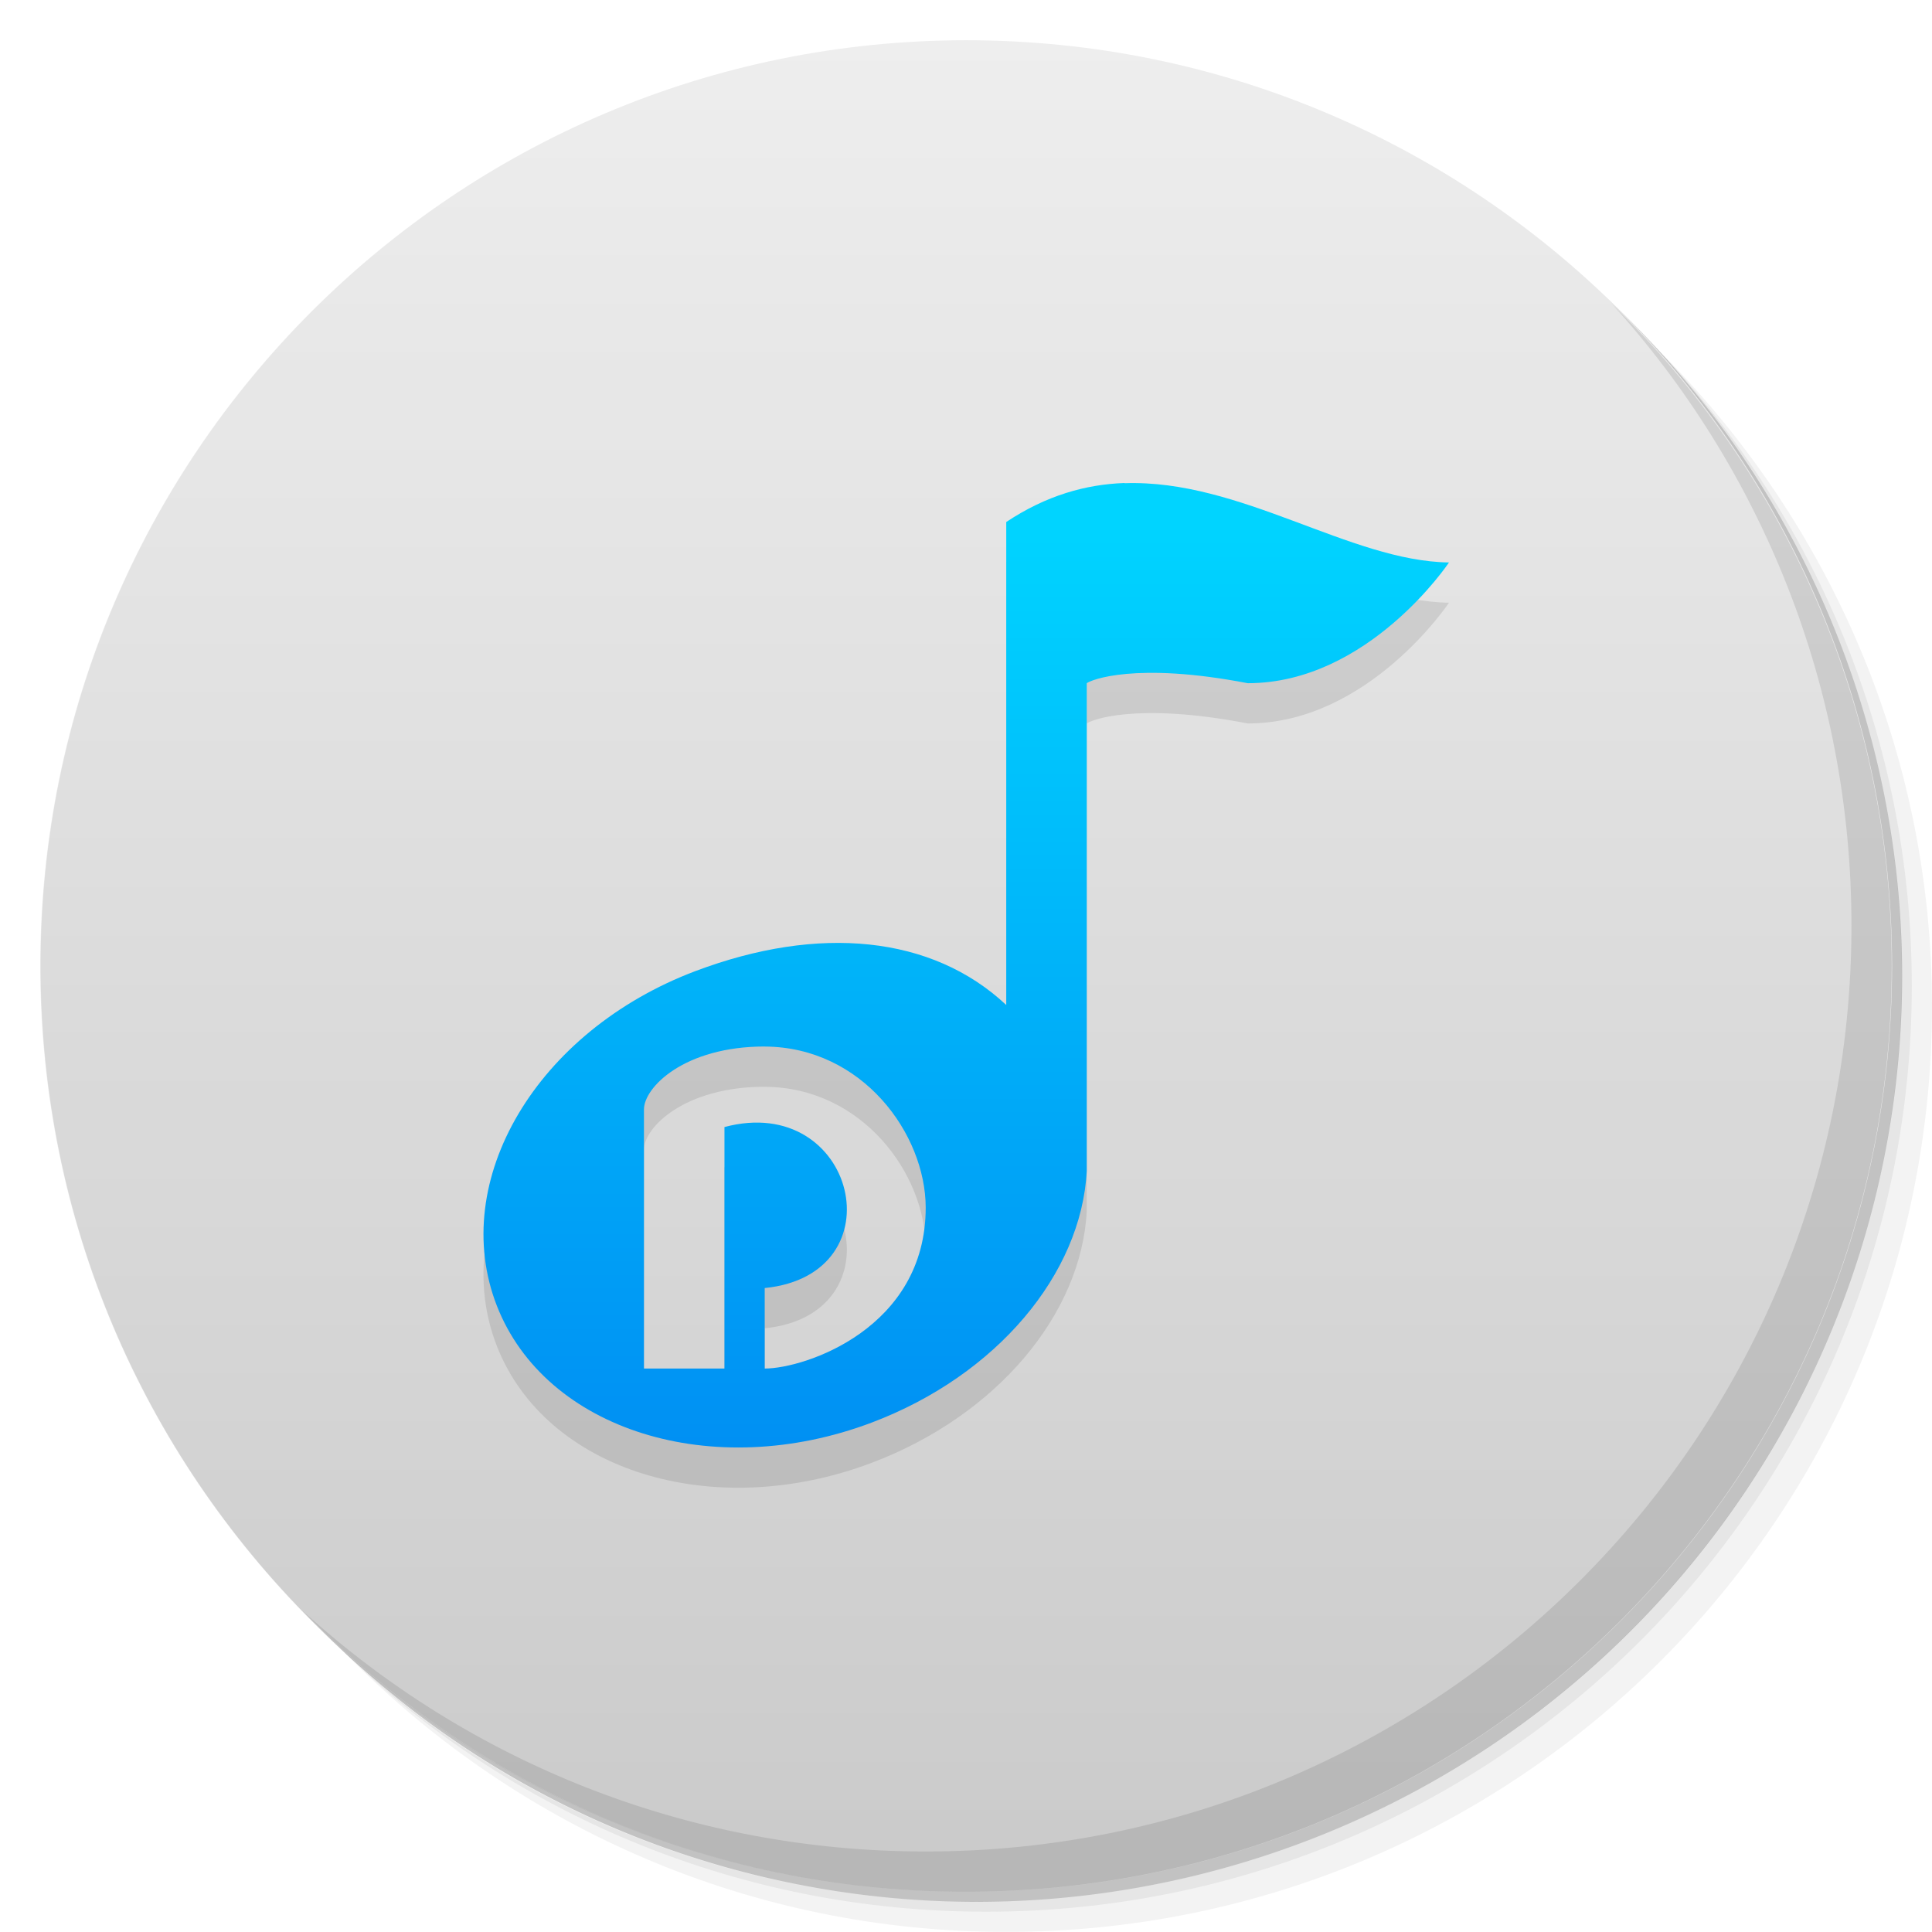 <svg viewBox="0 0 48 48"><defs><linearGradient id="1" gradientUnits="userSpaceOnUse" y1="15" x2="0" y2="11" gradientTransform="matrix(15.333,0,0,11.5,415,-125.5)"><stop/><stop offset="1" stop-opacity="0"/></linearGradient><clipPath id="clipPath-924847983"><g transform="translate(0,-1004.362)"><path d="m -24 13 c 0 1.105 -0.672 2 -1.5 2 -0.828 0 -1.5 -0.895 -1.5 -2 0 -1.105 0.672 -2 1.5 -2 0.828 0 1.5 0.895 1.5 2 z" transform="matrix(15.333,0,0,11.5,415,878.862)" fill="#1890d0"/></g></clipPath><clipPath id="clipPath-936714615"><g transform="translate(0,-1004.362)"><path d="m -24 13 c 0 1.105 -0.672 2 -1.5 2 -0.828 0 -1.5 -0.895 -1.5 -2 0 -1.105 0.672 -2 1.5 -2 0.828 0 1.5 0.895 1.5 2 z" transform="matrix(15.333,0,0,11.5,415,878.862)" fill="#1890d0"/></g></clipPath><linearGradient id="linear0" gradientUnits="userSpaceOnUse" y1="10.126" x2="0" y2="3.669" gradientTransform="matrix(3.543,0,0,3.543,0,0)"><stop stop-color="#0090f3" stop-opacity="1"/><stop offset="1" stop-color="#00d4ff" stop-opacity="1"/></linearGradient><linearGradient id="linear0" gradientUnits="userSpaceOnUse" y1="10.126" x2="0" y2="3.669" gradientTransform="matrix(3.543,0,0,3.543,0,0)"><stop stop-color="#0090f3" stop-opacity="1"/><stop offset="1" stop-color="#00d4ff" stop-opacity="1"/></linearGradient></defs><g><g transform="translate(0,-1004.362)"><path d="m 25 1006.36 c -12.703 0 -23 10.298 -23 23 0 6.367 2.601 12.12 6.781 16.281 4.085 3.712 9.514 5.969 15.469 5.969 12.703 0 23 -10.297 23 -23 0 -5.954 -2.256 -11.384 -5.969 -15.469 -4.165 -4.181 -9.914 -6.781 -16.281 -6.781 z m 16.281 6.781 c 3.854 4.113 6.219 9.637 6.219 15.719 0 12.703 -10.297 23 -23 23 -6.081 0 -11.606 -2.364 -15.719 -6.219 4.16 4.144 9.883 6.719 16.219 6.719 12.703 0 23 -10.297 23 -23 0 -6.335 -2.575 -12.06 -6.719 -16.219 z" opacity="0.05"/><path d="m 41.28 1013.14 c 3.712 4.085 5.969 9.514 5.969 15.469 0 12.703 -10.297 23 -23 23 -5.954 0 -11.384 -2.256 -15.469 -5.969 4.113 3.854 9.637 6.219 15.719 6.219 12.703 0 23 -10.297 23 -23 0 -6.081 -2.364 -11.606 -6.219 -15.719 z" opacity="0.1"/><path transform="matrix(15.333,0,0,11.5,415.25,879.112)" d="m -24 13 a 1.5 2 0 1 1 -3 0 1.5 2 0 1 1 3 0 z" opacity="0.2"/></g></g><g><g transform="translate(0,-1004.362)"><path d="m -24 13 c 0 1.105 -0.672 2 -1.5 2 -0.828 0 -1.5 -0.895 -1.5 -2 0 -1.105 0.672 -2 1.5 -2 0.828 0 1.5 0.895 1.5 2 z" transform="matrix(15.333,0,0,11.5,415,878.862)" fill="#eee"/></g></g><g><path d="m 47 24 c 0 12.703 -10.297 23 -23 23 -12.703 0 -23 -10.297 -23 -23 0 -12.703 10.297 -23 23 -23 12.703 0 23 10.297 23 23 z" opacity="0.15" fill="url(#1)"/></g><g><g clip-path="url(#clipPath-924847983)"><g transform="translate(0,1)"><g opacity="0.1"><!-- color: #eeeeee --><g><path d="m 27.938 12 c -0.961 0.035 -1.938 0.305 -2.938 0.969 l 0 12 c -1.848 -1.73 -4.66 -1.996 -7.719 -0.844 c -3.953 1.492 -6.145 5.215 -4.938 8.313 c 1.207 3.098 5.359 4.398 9.313 2.906 c 3.113 -1.176 5.211 -3.699 5.344 -6.25 l 0 -12.12 c 0.094 -0.078 1.203 -0.539 4 0 c 3 0 5 -3 5 -3 c -2.461 -0.031 -5.176 -2.07 -8.06 -1.969 m -8.941 13.996 c 2.43 0.012 3.996 2.172 4 4 c 0 3 -3 4 -4 4 l 0 -2 c 3.355 -0.336 2.258 -4.871 -1 -4 l 0 6 l -2 0 l 0 -6.438 c 0 -0.547 1 -1.563 3 -1.563 m 0 0" fill="#000" stroke="none" fill-rule="nonzero"/></g></g></g></g></g><g><g clip-path="url(#clipPath-936714615)"><!-- color: #eeeeee --><g><path d="m 27.938 12 c -0.961 0.035 -1.938 0.305 -2.938 0.969 l 0 12 c -1.848 -1.73 -4.66 -1.996 -7.719 -0.844 c -3.953 1.492 -6.145 5.215 -4.938 8.313 c 1.207 3.098 5.359 4.398 9.313 2.906 c 3.113 -1.176 5.211 -3.699 5.344 -6.25 l 0 -12.12 c 0.094 -0.078 1.203 -0.539 4 0 c 3 0 5 -3 5 -3 c -2.461 -0.031 -5.176 -2.07 -8.06 -1.969 m -8.941 13.996 c 2.43 0.012 3.996 2.172 4 4 c 0 3 -3 4 -4 4 l 0 -2 c 3.355 -0.336 2.258 -4.871 -1 -4 l 0 6 l -2 0 l 0 -6.438 c 0 -0.547 1 -1.563 3 -1.563 m 0 0" fill="url(#linear0)" stroke="none" fill-rule="nonzero"/></g></g></g><g><path d="m 40.03 7.531 c 3.712 4.084 5.969 9.514 5.969 15.469 0 12.703 -10.297 23 -23 23 c -5.954 0 -11.384 -2.256 -15.469 -5.969 4.178 4.291 10.01 6.969 16.469 6.969 c 12.703 0 23 -10.298 23 -23 0 -6.462 -2.677 -12.291 -6.969 -16.469 z" opacity="0.1"/></g></svg>